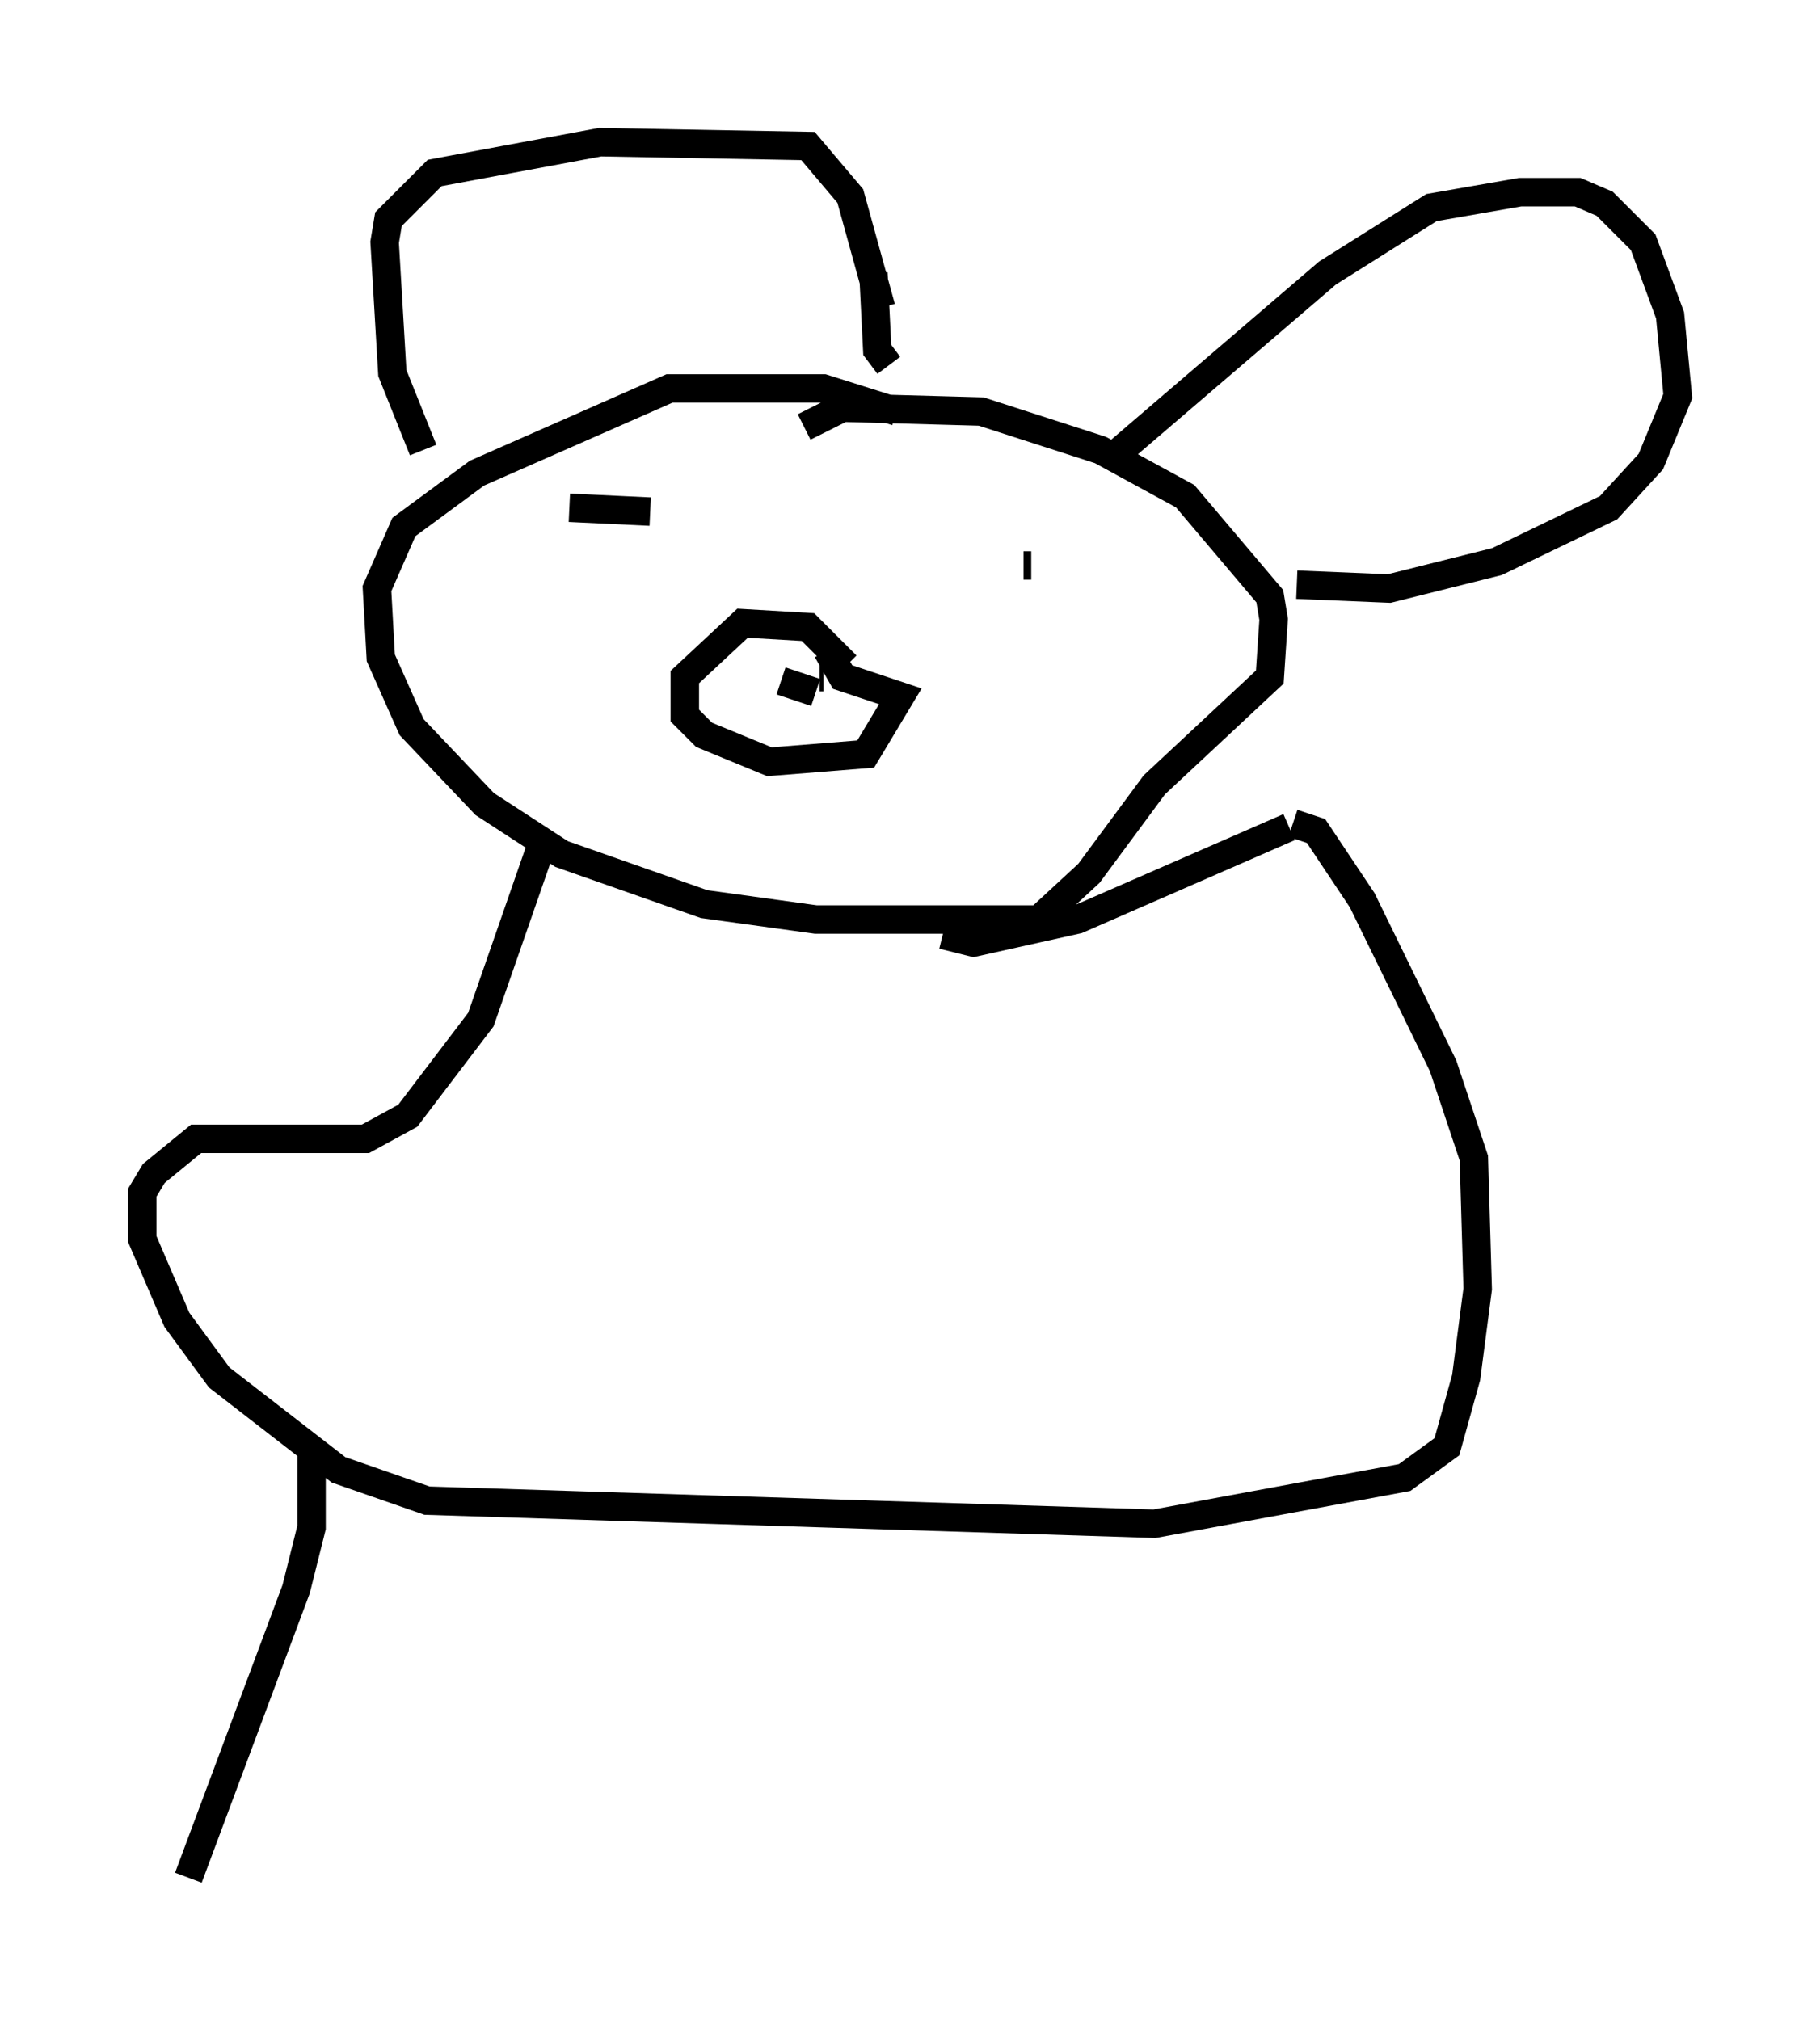 <?xml version="1.0" encoding="utf-8" ?>
<svg baseProfile="full" height="71.028" version="1.1" width="63.991" xmlns="http://www.w3.org/2000/svg" xmlns:ev="http://www.w3.org/2001/xml-events" xmlns:xlink="http://www.w3.org/1999/xlink"><defs /><rect fill="white" height="71.028" width="63.991" x="0" y="0" /><path d="M32.063, 15.149 m-0.541, -0.677 l-2.571, -0.812 -5.413, 0.0 l-6.766, 2.977 -2.571, 1.894 l-0.947, 2.165 0.135, 2.436 l1.083, 2.436 2.571, 2.706 l2.706, 1.759 5.007, 1.759 l3.924, 0.541 7.848, 0.0 l1.759, -1.624 2.3, -3.112 l4.059, -3.789 0.135, -2.03 l-0.135, -0.812 -2.977, -3.518 l-2.977, -1.624 -4.195, -1.353 l-4.871, -0.135 -1.353, 0.677 m1.488, 8.39 l-1.353, -1.353 -2.3, -0.135 l-2.03, 1.894 0.0, 1.353 l0.677, 0.677 2.3, 0.947 l3.383, -0.271 1.218, -2.03 l-2.03, -0.677 -0.541, -0.947 m-1.624, 1.083 l1.218, 0.406 m0.271, -0.541 l-0.135, 0.0 m-8.796, -5.954 l2.842, 0.135 m13.126, 1.894 l0.271, 0.0 m-21.38, -4.059 l-1.083, -2.706 -0.271, -4.601 l0.135, -0.812 1.624, -1.624 l5.819, -1.083 7.307, 0.135 l1.488, 1.759 1.083, 3.924 m8.119, 5.277 l7.578, -6.495 3.654, -2.3 l3.112, -0.541 2.03, 0.0 l0.947, 0.406 1.353, 1.353 l0.947, 2.571 0.271, 2.842 l-0.947, 2.3 -1.488, 1.624 l-3.924, 1.894 -3.789, 0.947 l-3.248, -0.135 m-14.885, -10.961 l0.135, 2.706 0.406, 0.541 m-12.178, 16.779 l-2.165, 6.225 -2.571, 3.383 l-1.488, 0.812 -5.954, 0.0 l-1.488, 1.218 -0.406, 0.677 l0.0, 1.624 1.218, 2.842 l1.488, 2.03 4.195, 3.248 l3.112, 1.083 25.575, 0.812 l8.796, -1.624 1.488, -1.083 l0.677, -2.436 0.406, -3.112 l-0.135, -4.601 -1.083, -3.248 l-2.842, -5.819 -1.624, -2.436 l-0.812, -0.271 m-0.135, 0.135 l-7.442, 3.248 -3.654, 0.812 l-1.083, -0.271 m-22.192, 18.268 l0.0, 2.571 -0.541, 2.165 l-3.789, 10.149 " fill="none" stroke="black" stroke-width="1" /></svg>
